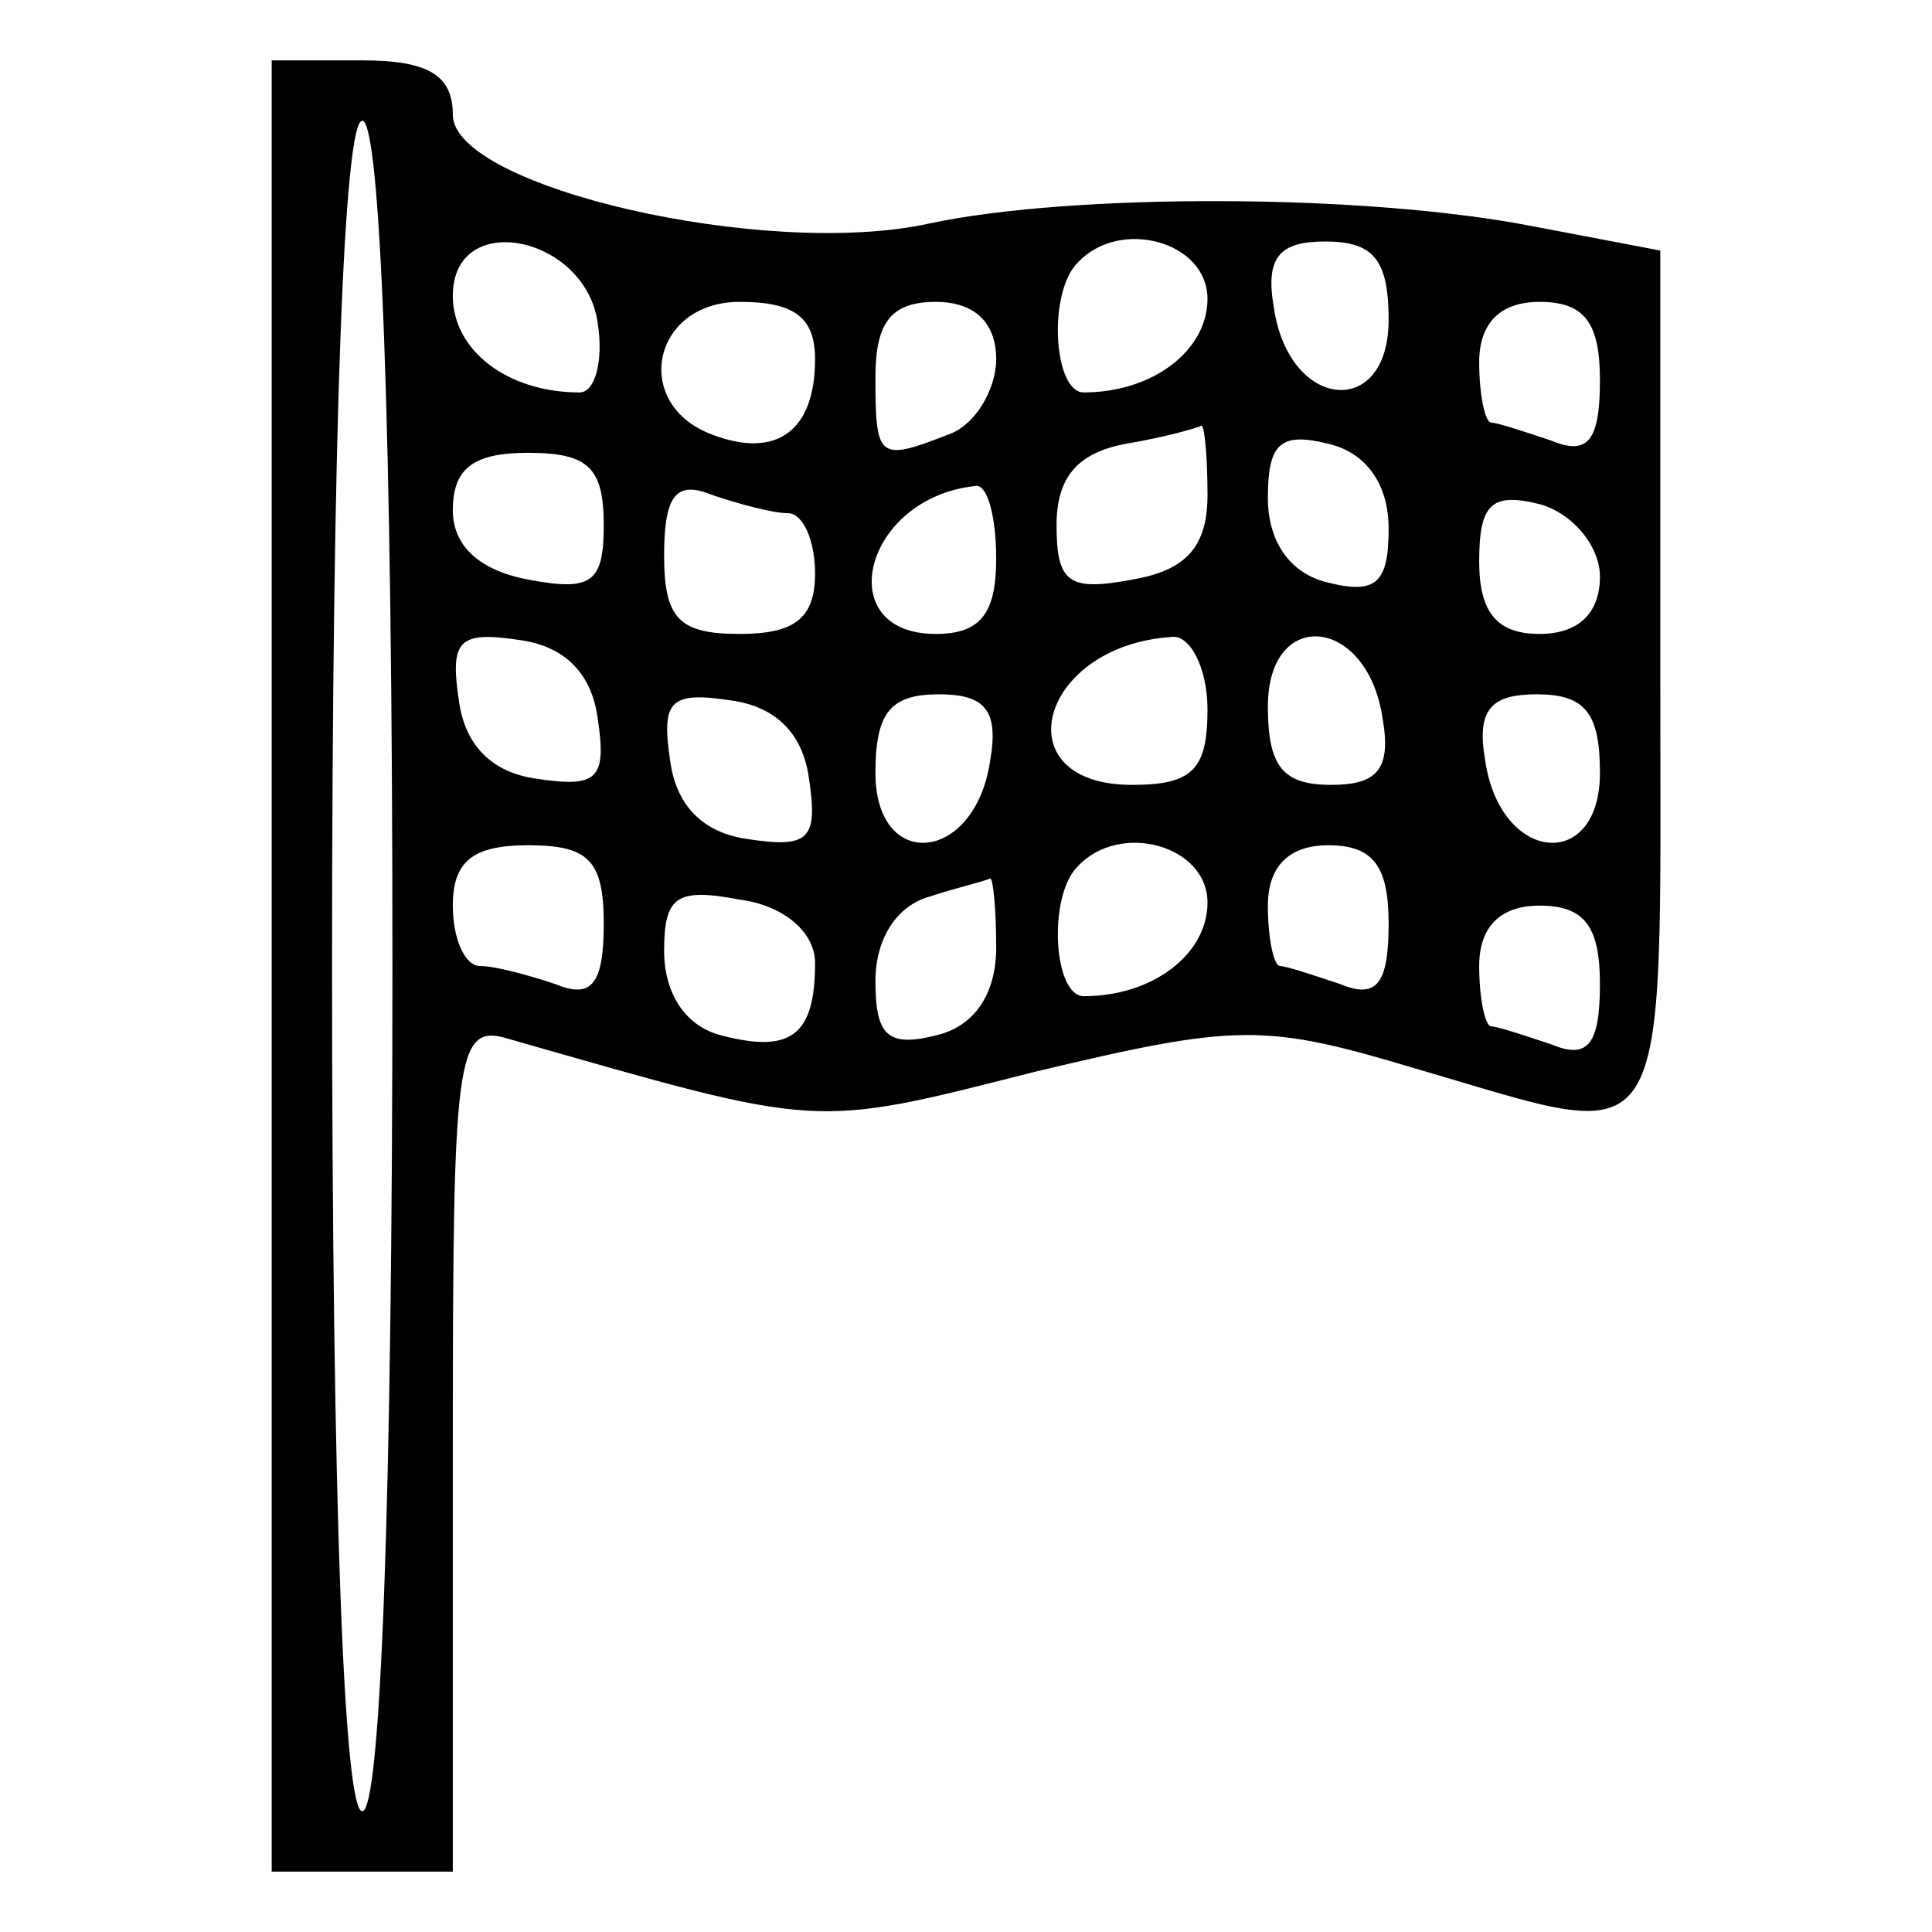 <?xml version="1.0" standalone="no"?>
<!DOCTYPE svg PUBLIC "-//W3C//DTD SVG 20010904//EN"
 "http://www.w3.org/TR/2001/REC-SVG-20010904/DTD/svg10.dtd">
<svg version="1.0" xmlns="http://www.w3.org/2000/svg"
 width="64pt" height="64pt" viewBox="0 0 64 64"
 preserveAspectRatio="xMidYMid meet">

<g transform="translate(0,64) scale(0.1,-0.1)"
fill="#000000" stroke="none">
<path d="M90 320 l0 -300 30 0 30 0 0 141 c0 129 1 140 18 135 105 -30 100
-30 175 -11 67 16 76 16 126 1 86 -25 81 -34 81 128 l0 143 -42 8 c-56 11
-153 11 -200 1 -54 -12 -158 12 -158 36 0 13 -8 18 -30 18 l-30 0 0 -300z m40
0 c0 -180 -4 -280 -10 -280 -6 0 -10 100 -10 280 0 180 4 280 10 280 6 0 10
-100 10 -280z m68 213 c2 -13 -1 -23 -6 -23 -24 0 -42 14 -42 32 0 29 44 20
48 -9z m202 8 c0 -17 -18 -31 -41 -31 -10 0 -12 33 -2 43 14 15 43 7 43 -12z
m60 -7 c0 -33 -33 -30 -38 4 -3 17 2 22 17 22 16 0 21 -6 21 -26z m-190 -13
c0 -24 -13 -33 -34 -25 -27 10 -20 44 9 44 18 0 25 -5 25 -19z m60 0 c0 -10
-7 -22 -16 -25 -23 -9 -24 -8 -24 19 0 18 5 25 20 25 13 0 20 -7 20 -19z m200
-7 c0 -20 -4 -25 -16 -20 -9 3 -18 6 -20 6 -2 0 -4 9 -4 20 0 13 7 20 20 20
15 0 20 -7 20 -26z m-130 -38 c0 -17 -7 -25 -25 -28 -21 -4 -25 -1 -25 18 0
16 7 24 23 27 12 2 23 5 25 6 1 0 2 -10 2 -23z m60 -11 c0 -18 -4 -22 -20 -18
-13 3 -20 14 -20 28 0 18 4 22 20 18 13 -3 20 -14 20 -28z m-260 1 c0 -19 -4
-22 -25 -18 -16 3 -25 11 -25 23 0 14 7 19 25 19 20 0 25 -5 25 -24z m61 4 c5
0 9 -9 9 -20 0 -15 -7 -20 -25 -20 -20 0 -25 5 -25 26 0 20 4 25 16 20 9 -3
20 -6 25 -6z m69 -15 c0 -18 -5 -25 -20 -25 -35 0 -24 45 13 49 4 1 7 -10 7
-24z m200 -6 c0 -12 -7 -19 -20 -19 -14 0 -20 7 -20 24 0 19 4 23 20 19 11 -3
20 -14 20 -24z m-332 -47 c3 -20 0 -23 -20 -20 -15 2 -24 11 -26 26 -3 20 0
23 20 20 15 -2 24 -11 26 -26z m202 3 c0 -20 -5 -25 -25 -25 -43 0 -31 46 13
49 6 1 12 -10 12 -24z m58 -3 c3 -17 -2 -22 -17 -22 -16 0 -21 6 -21 26 0 33
33 30 38 -4z m-190 -20 c3 -20 0 -23 -20 -20 -15 2 -24 11 -26 26 -3 20 0 23
20 20 15 -2 24 -11 26 -26z m60 6 c-5 -34 -38 -37 -38 -4 0 20 5 26 21 26 15
0 20 -5 17 -22z m202 -4 c0 -33 -33 -30 -38 4 -3 17 2 22 17 22 16 0 21 -6 21
-26z m-330 -50 c0 -20 -4 -25 -16 -20 -9 3 -20 6 -25 6 -5 0 -9 9 -9 20 0 15
7 20 25 20 20 0 25 -5 25 -26z m200 7 c0 -17 -18 -31 -41 -31 -10 0 -12 33 -2
43 14 15 43 7 43 -12z m60 -7 c0 -20 -4 -25 -16 -20 -9 3 -18 6 -20 6 -2 0 -4
9 -4 20 0 13 7 20 20 20 15 0 20 -7 20 -26z m-190 -13 c0 -24 -8 -30 -31 -24
-12 3 -19 14 -19 28 0 18 4 21 25 17 15 -2 25 -11 25 -21z m60 5 c0 -15 -7
-26 -20 -29 -16 -4 -20 0 -20 18 0 14 7 25 18 28 9 3 18 5 20 6 1 0 2 -10 2
-23z m200 -12 c0 -20 -4 -25 -16 -20 -9 3 -18 6 -20 6 -2 0 -4 9 -4 20 0 13 7
20 20 20 15 0 20 -7 20 -26z"/>
</g>
</svg>
